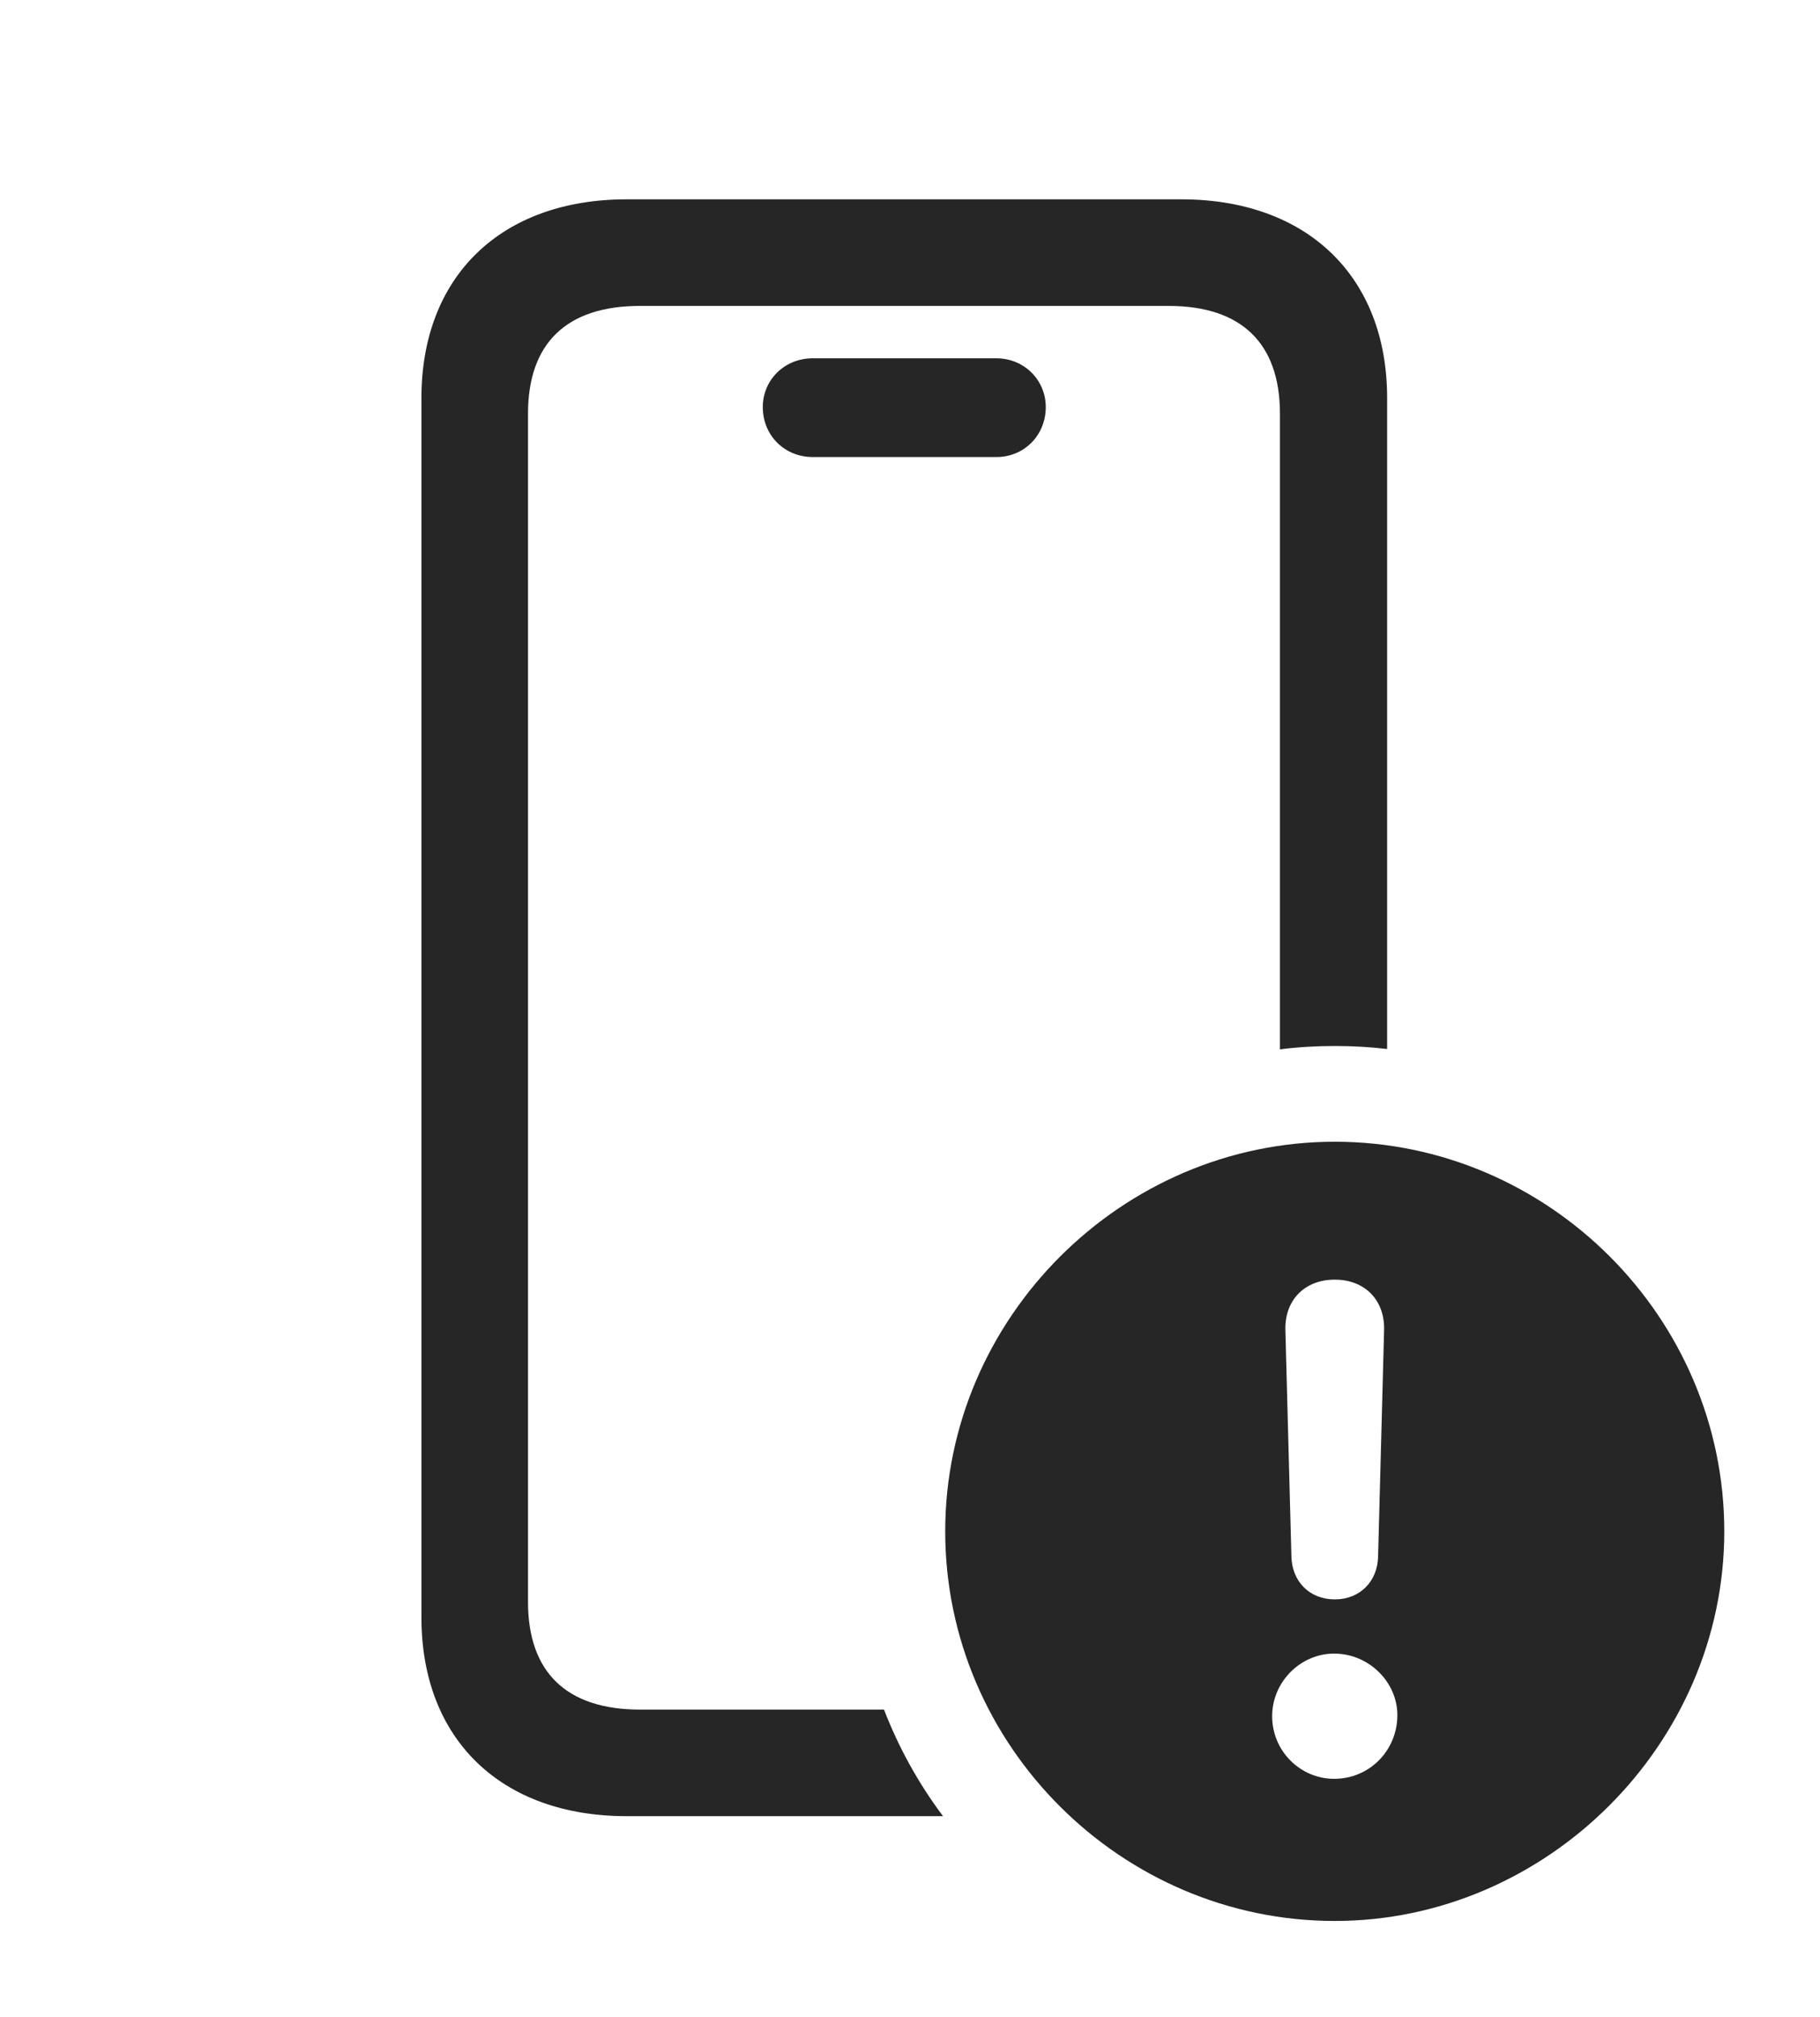 <?xml version="1.0" encoding="UTF-8"?>
<!--Generator: Apple Native CoreSVG 326-->
<!DOCTYPE svg
PUBLIC "-//W3C//DTD SVG 1.1//EN"
       "http://www.w3.org/Graphics/SVG/1.1/DTD/svg11.dtd">
<svg version="1.1" xmlns="http://www.w3.org/2000/svg" xmlns:xlink="http://www.w3.org/1999/xlink" viewBox="0 0 59.043 65.41">
 <g>
  <rect height="65.41" opacity="0" width="59.043" x="0" y="0"/>
  <path d="M45 12.91L45 34.023C44.443 33.957 43.875 33.926 43.301 33.926C42.7 33.926 42.106 33.96 41.523 34.035L41.523 13.418C41.523 11.133 40.273 9.922 37.91 9.922L20.762 9.922C18.379 9.922 17.129 11.133 17.129 13.418L17.129 51.953C17.129 54.238 18.379 55.449 20.762 55.449L28.678 55.449C29.158 56.693 29.804 57.855 30.593 58.906L20.332 58.906C16.25 58.906 13.672 56.406 13.672 52.461L13.672 12.91C13.672 8.965 16.25 6.465 20.332 6.465L38.32 6.465C42.402 6.465 45 8.965 45 12.91ZM33.926 13.203C33.926 14.121 33.223 14.824 32.324 14.824L26.367 14.824C25.449 14.824 24.746 14.121 24.746 13.203C24.746 12.324 25.449 11.621 26.367 11.621L32.324 11.621C33.223 11.621 33.926 12.324 33.926 13.203Z" fill="black" fill-opacity="0.85"/>
  <path d="M55.938 49.668C55.938 56.582 50.156 62.305 43.301 62.305C36.387 62.305 30.664 56.621 30.664 49.668C30.664 42.754 36.387 37.031 43.301 37.031C50.234 37.031 55.938 42.734 55.938 49.668ZM41.27 55.664C41.27 56.797 42.188 57.695 43.281 57.695C44.414 57.695 45.312 56.797 45.332 55.664C45.352 54.57 44.414 53.633 43.281 53.633C42.188 53.633 41.27 54.551 41.27 55.664ZM41.699 43.125L41.895 50.488C41.914 51.289 42.48 51.875 43.301 51.875C44.121 51.875 44.688 51.289 44.707 50.488L44.902 43.125C44.922 42.168 44.277 41.504 43.301 41.504C42.324 41.504 41.68 42.168 41.699 43.125Z" fill="black" fill-opacity="0.85"/>
 </g>
</svg>
